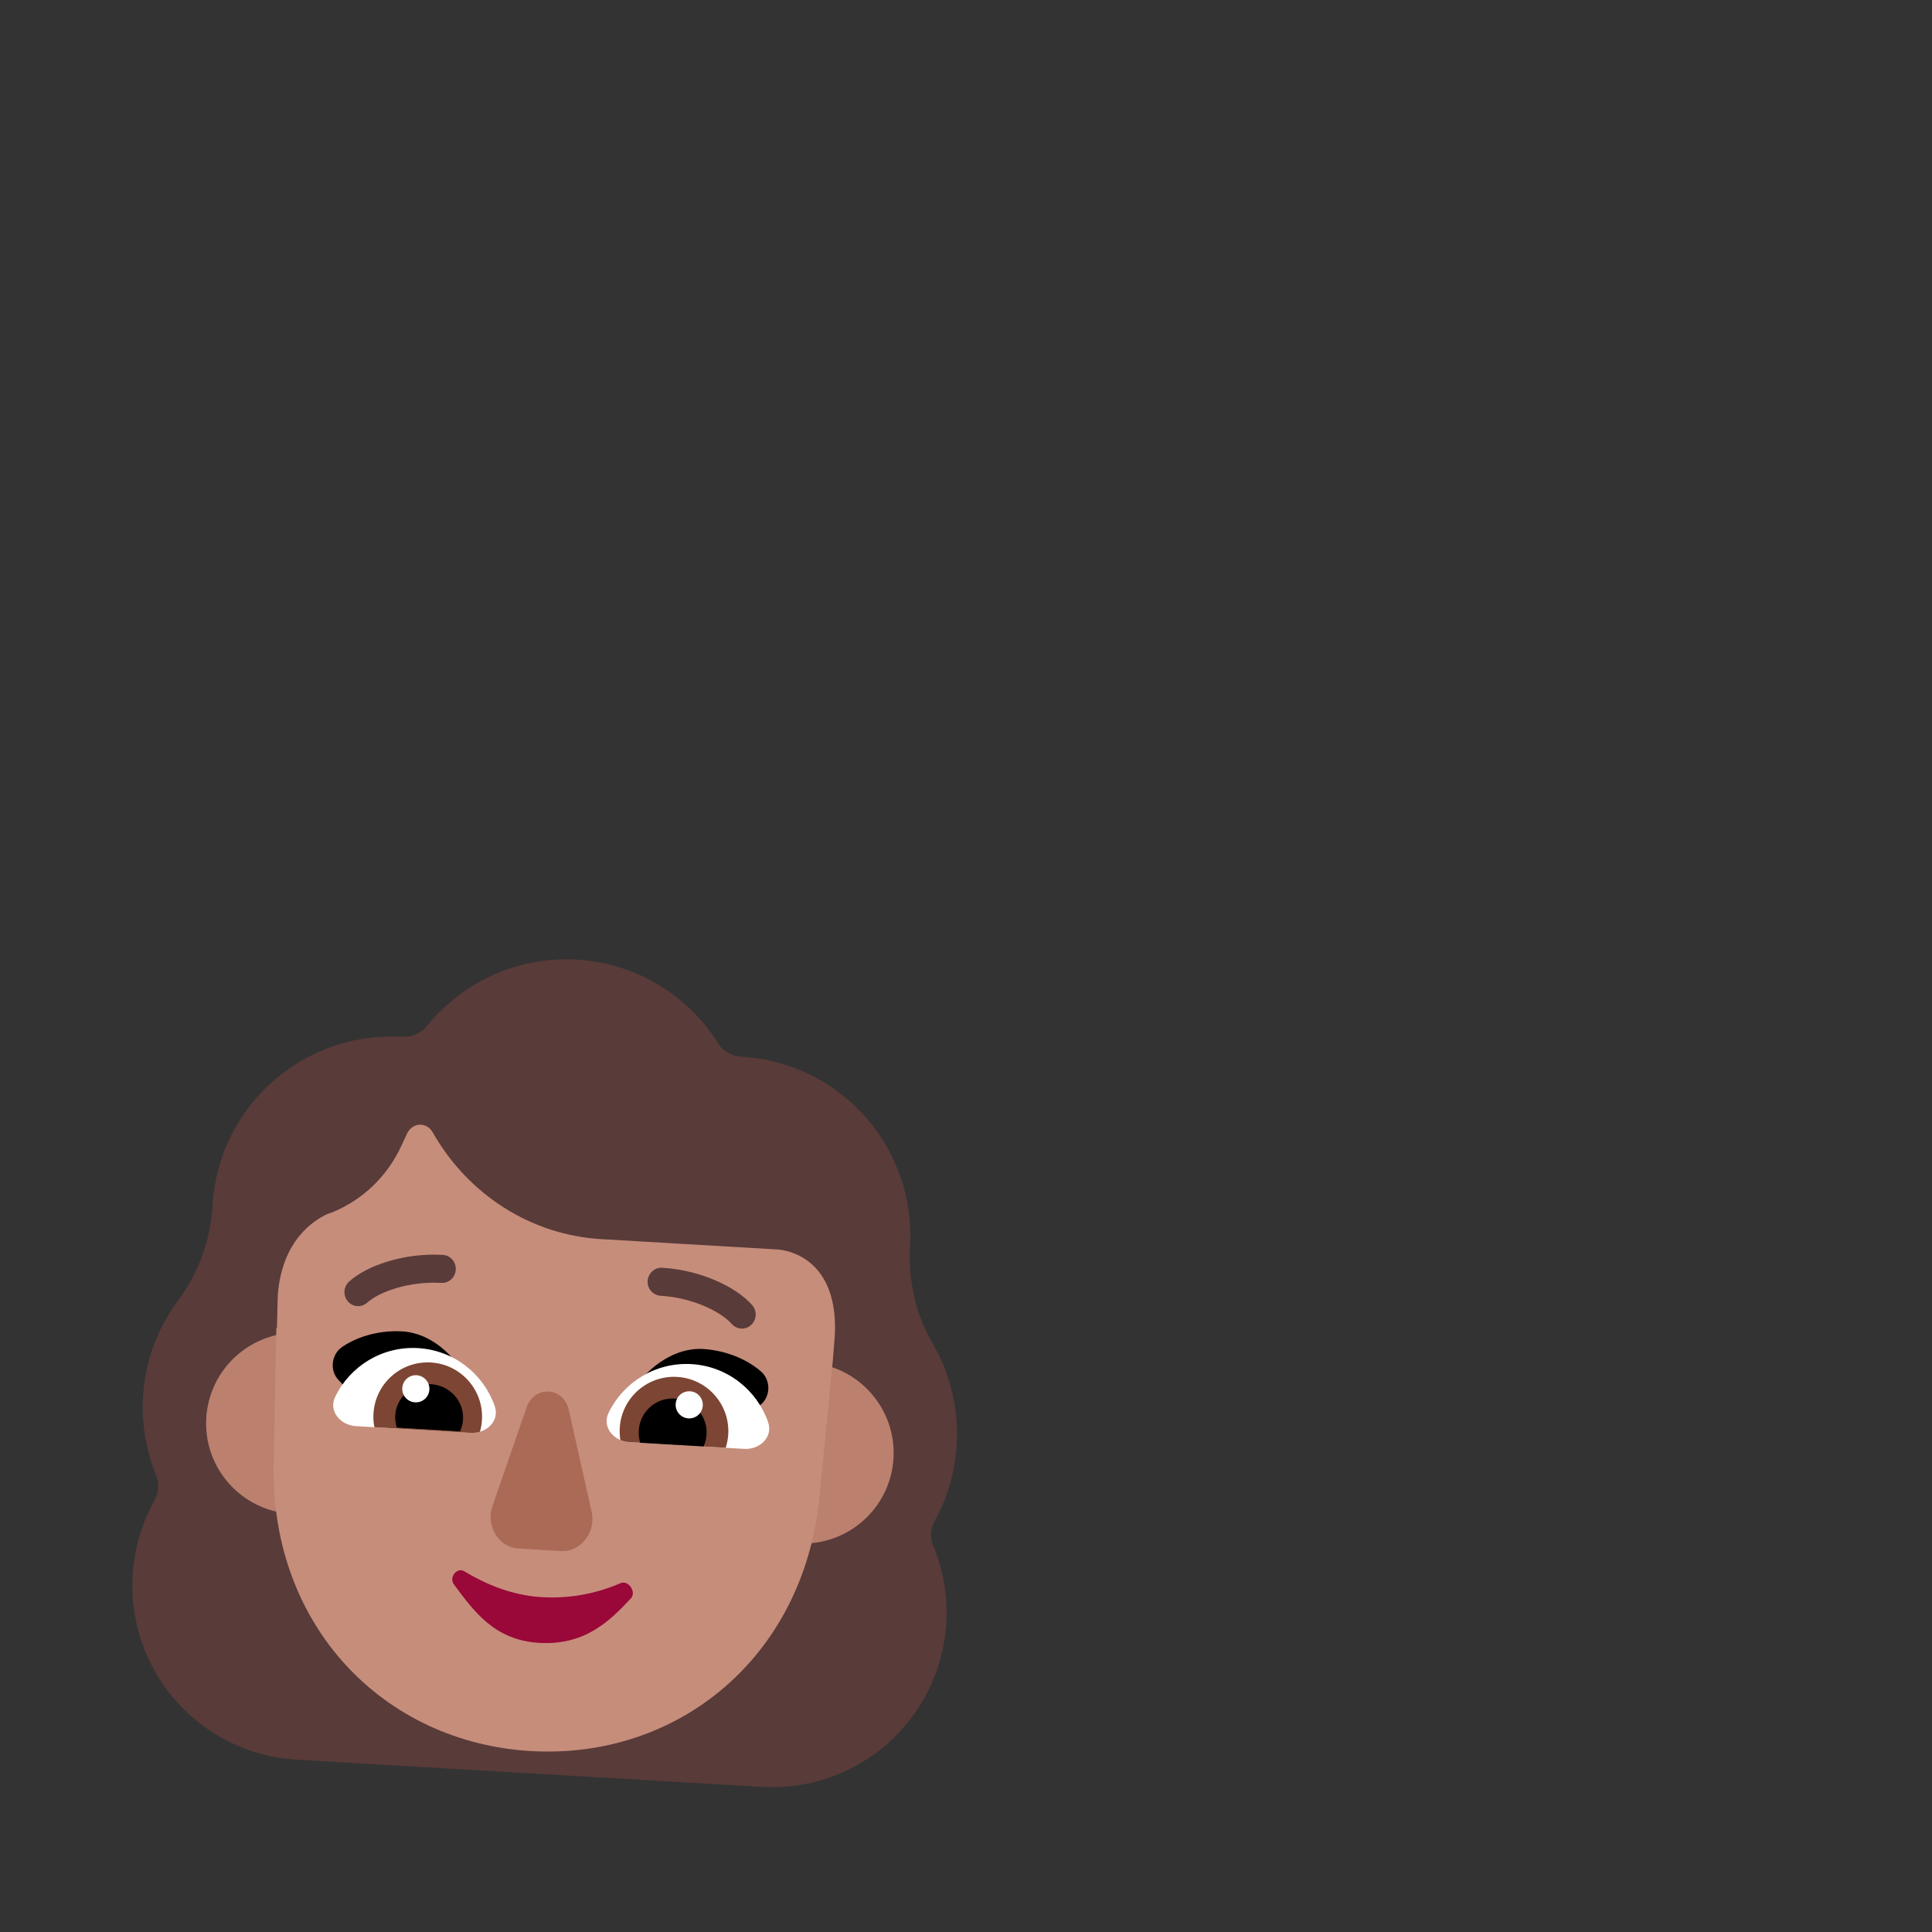 <svg width="32" height="32" viewBox="0 0 32 32" fill="none" xmlns="http://www.w3.org/2000/svg">
<rect x="0" y="0" width="32" height="32" fill="#333333" stroke="none"/>
<path d="M15.846 23.926C15.82 24.381 15.694 24.811 15.481 25.19C15.41 25.313 15.401 25.468 15.457 25.599C15.616 25.991 15.7 26.424 15.674 26.878C15.58 28.476 14.215 29.69 12.617 29.597L4.915 29.146C3.317 29.052 2.103 27.687 2.197 26.089C2.223 25.635 2.357 25.215 2.561 24.844C2.632 24.72 2.641 24.566 2.585 24.435C2.426 24.034 2.342 23.601 2.369 23.137C2.405 22.53 2.618 21.988 2.953 21.535L2.955 21.532C3.292 21.077 3.488 20.533 3.521 19.97L3.521 19.961C3.615 18.352 4.977 17.117 6.579 17.17C6.604 17.171 6.629 17.172 6.655 17.174C6.818 17.183 6.978 17.11 7.076 16.989C7.655 16.275 8.565 15.836 9.555 15.894C10.545 15.952 11.397 16.494 11.889 17.27C11.972 17.412 12.122 17.494 12.286 17.503C13.92 17.599 15.169 19.002 15.073 20.637L15.072 20.646C15.039 21.209 15.17 21.773 15.452 22.263L15.453 22.266C15.544 22.416 15.616 22.574 15.679 22.741L15.674 22.741C15.808 23.108 15.871 23.507 15.846 23.926Z" fill="#593B39"/>
<path d="M6.411 23.663C6.363 24.49 5.653 25.121 4.826 25.073C3.999 25.024 3.368 24.315 3.416 23.488C3.465 22.661 4.174 22.029 5.001 22.078C5.828 22.126 6.46 22.836 6.411 23.663Z" fill="#BB806E"/>
<path d="M14.799 24.154C14.75 24.981 14.04 25.612 13.213 25.564C12.386 25.515 11.755 24.806 11.804 23.979C11.852 23.152 12.562 22.52 13.389 22.569C14.216 22.617 14.847 23.327 14.799 24.154Z" fill="#BB806E"/>
<path d="M4.577 21.997L4.587 21.998L4.593 21.743L4.601 21.448C4.673 20.539 5.195 20.216 5.416 20.111C5.43 20.107 5.446 20.101 5.463 20.094C5.48 20.088 5.497 20.081 5.511 20.077C6.008 19.871 6.422 19.482 6.658 18.956L6.743 18.774C6.828 18.592 7.062 18.577 7.164 18.75C7.755 19.796 8.807 20.457 9.959 20.524L12.876 20.695C13.043 20.705 13.893 20.843 13.827 22.126L13.794 22.537L13.574 24.797C13.306 27.465 11.215 29.145 8.791 29.003C6.368 28.861 4.487 26.949 4.532 24.267L4.577 21.997Z" fill="#C68D7B"/>
<path d="M6.66 22.052C7.143 22.08 7.52 22.447 7.74 22.841C7.52 22.896 7.306 22.945 7.094 22.993C6.731 23.076 6.373 23.157 6 23.27L5.616 22.867C5.452 22.707 5.486 22.426 5.675 22.304C5.954 22.117 6.323 22.032 6.66 22.052Z" fill="black"/>
<path d="M11.648 22.344C11.173 22.316 10.756 22.637 10.492 23.002C10.699 23.081 10.901 23.152 11.101 23.223C11.457 23.35 11.805 23.473 12.162 23.63L12.589 23.275C12.771 23.135 12.77 22.852 12.597 22.709C12.341 22.491 11.985 22.364 11.648 22.344Z" fill="black"/>
<path d="M6.083 21.575C6.17 21.496 6.334 21.404 6.558 21.337C6.777 21.271 7.038 21.233 7.308 21.249C7.434 21.256 7.541 21.159 7.549 21.031C7.556 20.902 7.461 20.793 7.335 20.785C7.01 20.766 6.696 20.811 6.43 20.892C6.168 20.97 5.935 21.088 5.781 21.228C5.688 21.313 5.679 21.46 5.762 21.556C5.846 21.652 5.989 21.66 6.083 21.575Z" fill="#593B39"/>
<path d="M12.119 21.928C12.042 21.84 11.89 21.729 11.676 21.637C11.465 21.545 11.21 21.478 10.941 21.462C10.815 21.454 10.72 21.345 10.727 21.217C10.735 21.089 10.842 20.991 10.968 20.998C11.294 21.017 11.6 21.099 11.854 21.209C12.106 21.318 12.323 21.462 12.46 21.619C12.543 21.715 12.534 21.861 12.44 21.947C12.346 22.032 12.203 22.024 12.119 21.928Z" fill="#593B39"/>
<path d="M8.724 23.304L8.16 24.936C8.039 25.268 8.257 25.63 8.586 25.649L9.291 25.691C9.62 25.71 9.879 25.376 9.798 25.032L9.419 23.345C9.331 22.971 8.855 22.943 8.724 23.304Z" fill="#AB6A55"/>
<path d="M8.974 26.454C8.467 26.425 8.019 26.225 7.689 26.025C7.571 25.953 7.431 26.124 7.518 26.242C7.843 26.678 8.183 27.167 8.93 27.211C9.677 27.255 10.088 26.863 10.448 26.476C10.549 26.368 10.406 26.166 10.278 26.222C9.943 26.368 9.497 26.485 8.974 26.454Z" fill="#990838"/>
<path d="M7.797 23.732C8.055 23.747 8.279 23.537 8.195 23.293C8.012 22.76 7.522 22.364 6.925 22.329C6.328 22.294 5.795 22.63 5.551 23.138C5.439 23.371 5.636 23.606 5.894 23.621L7.797 23.732Z" fill="white"/>
<path d="M10.423 23.886C10.165 23.871 9.967 23.636 10.079 23.403C10.323 22.896 10.856 22.559 11.453 22.594C12.05 22.629 12.54 23.026 12.723 23.558C12.807 23.803 12.584 24.013 12.326 23.998L10.423 23.886Z" fill="white"/>
<path d="M6.186 23.413C6.181 23.49 6.186 23.566 6.201 23.639L7.798 23.733C7.85 23.736 7.901 23.729 7.949 23.715C7.967 23.652 7.979 23.586 7.983 23.518C8.012 23.022 7.633 22.596 7.137 22.567C6.641 22.538 6.215 22.916 6.186 23.413Z" fill="#7D4533"/>
<path d="M12.062 23.757C12.057 23.835 12.043 23.909 12.02 23.98L10.424 23.886C10.371 23.883 10.321 23.871 10.275 23.852C10.265 23.787 10.261 23.72 10.265 23.652C10.294 23.155 10.72 22.777 11.216 22.806C11.712 22.835 12.091 23.261 12.062 23.757Z" fill="#7D4533"/>
<path d="M6.546 23.445C6.542 23.515 6.551 23.582 6.572 23.645L7.62 23.707C7.648 23.647 7.665 23.581 7.669 23.511C7.687 23.207 7.45 22.946 7.14 22.927C6.83 22.909 6.564 23.141 6.546 23.445Z" fill="black"/>
<path d="M11.703 23.758C11.698 23.83 11.681 23.897 11.653 23.958L10.605 23.897C10.585 23.833 10.575 23.764 10.58 23.692C10.598 23.382 10.864 23.146 11.174 23.164C11.484 23.182 11.721 23.448 11.703 23.758Z" fill="black"/>
<path d="M6.874 23.227C6.998 23.235 7.105 23.14 7.112 23.016C7.119 22.892 7.024 22.786 6.9 22.778C6.776 22.771 6.67 22.866 6.663 22.99C6.655 23.114 6.75 23.22 6.874 23.227Z" fill="white"/>
<path d="M11.403 23.493C11.279 23.486 11.184 23.379 11.191 23.255C11.198 23.131 11.305 23.037 11.429 23.044C11.553 23.051 11.648 23.157 11.64 23.282C11.633 23.406 11.527 23.5 11.403 23.493Z" fill="white"/>
</svg>
